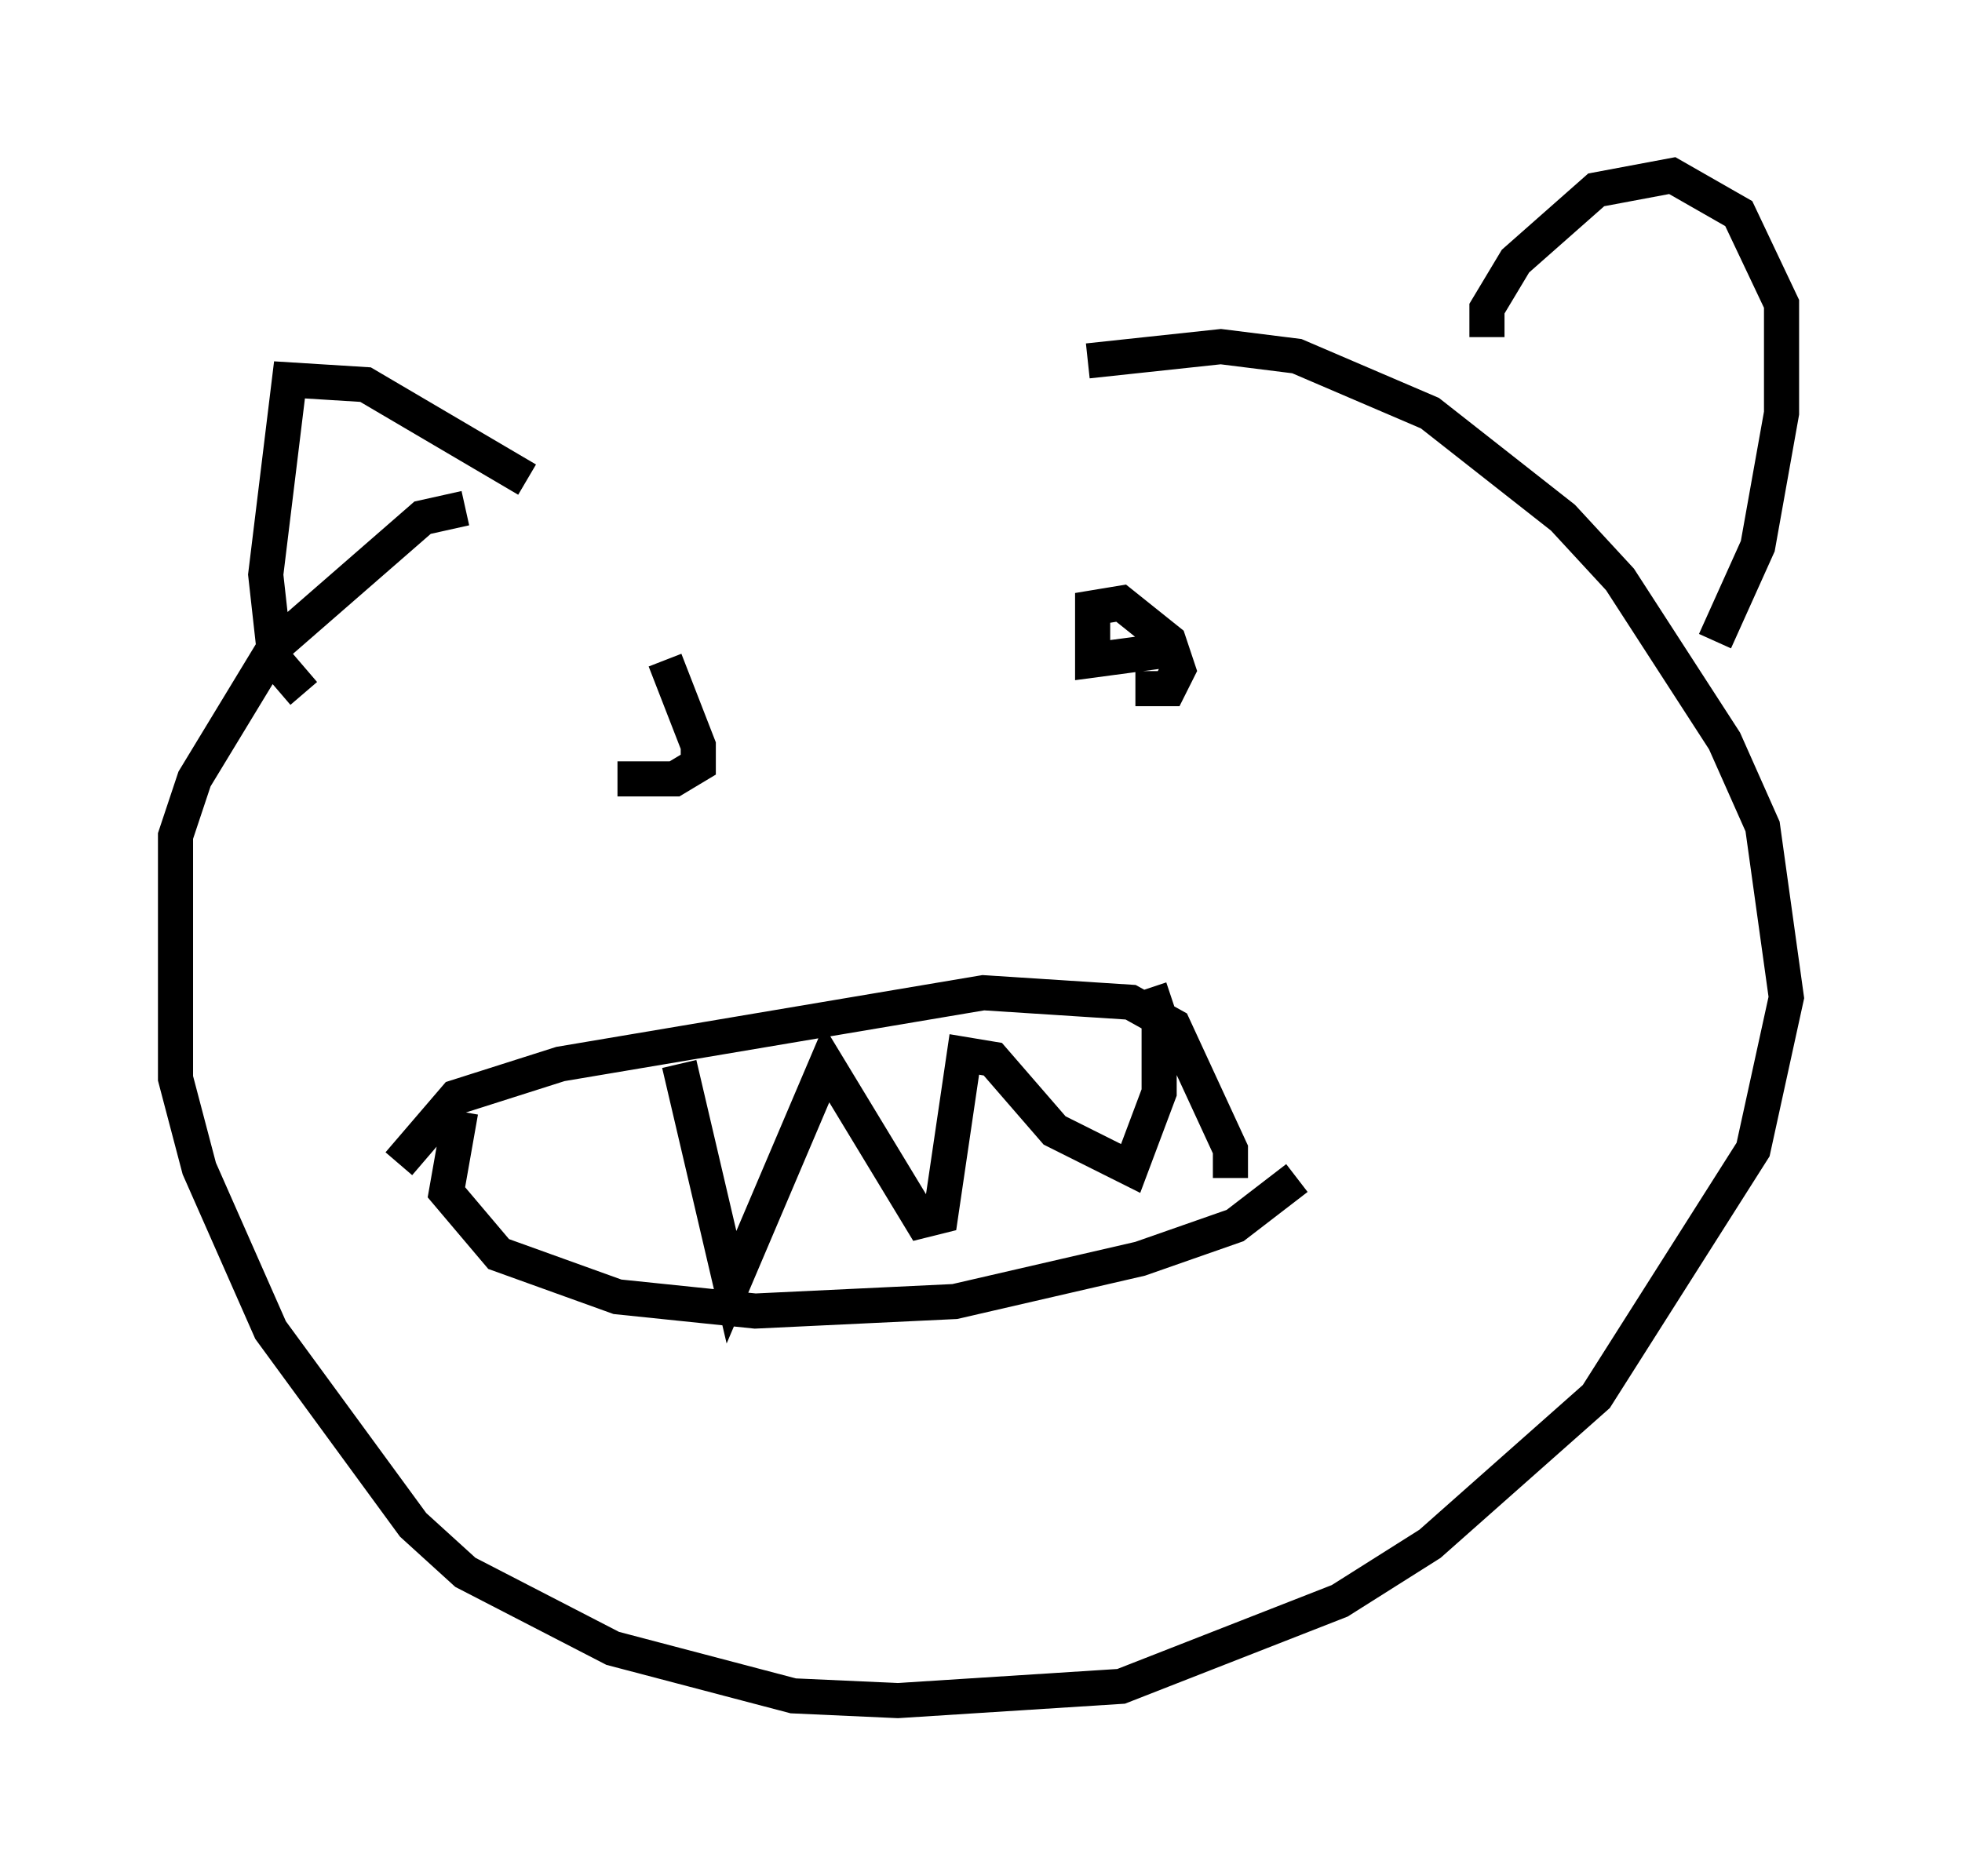 <?xml version="1.0" encoding="utf-8" ?>
<svg baseProfile="full" height="53.437" version="1.1" width="55.872" xmlns="http://www.w3.org/2000/svg" xmlns:ev="http://www.w3.org/2001/xml-events" xmlns:xlink="http://www.w3.org/1999/xlink"><defs /><rect fill="white" height="53.437" width="55.872" x="0" y="0" /><path d="M17.855, 19.344 m1.083, -0.541 l0.947, 2.436 0.0, 0.541 l-0.677, 0.406 -1.624, 0.0 m15.561, -3.654 l-2.03, 0.271 0.0, -1.488 l0.812, -0.135 1.353, 1.083 l0.271, 0.812 -0.271, 0.541 l-0.947, 0.0 m-12.99, 10.69 l1.488, 6.36 2.706, -6.36 l2.706, 4.465 0.541, -0.135 l0.677, -4.601 0.812, 0.135 l1.759, 2.03 2.165, 1.083 l0.812, -2.165 0.0, -2.165 l-0.271, -0.812 m-21.38, 5.007 l1.624, -1.894 2.977, -0.947 l12.043, -2.03 4.195, 0.271 l1.218, 0.677 1.624, 3.518 l0.0, 0.812 m-21.921, -1.894 l-0.406, 2.3 1.488, 1.759 l3.383, 1.218 3.924, 0.406 l5.683, -0.271 5.277, -1.218 l2.706, -0.947 1.759, -1.353 m-23.68, -19.08 l-1.218, 0.271 -4.195, 3.654 l-2.3, 3.789 -0.541, 1.624 l0.0, 6.901 0.677, 2.571 l2.03, 4.601 4.059, 5.548 l1.488, 1.353 4.195, 2.165 l5.142, 1.353 2.977, 0.135 l6.36, -0.406 6.225, -2.436 l2.571, -1.624 4.736, -4.195 l4.465, -7.036 0.947, -4.33 l-0.677, -4.871 -1.083, -2.436 l-2.977, -4.601 -1.624, -1.759 l-3.789, -2.977 -3.789, -1.624 l-2.165, -0.271 -3.789, 0.406 m-22.327, 9.472 l-0.812, -0.947 -0.271, -2.436 l0.677, -5.548 2.165, 0.135 l4.601, 2.706 m27.334, -4.059 l0.0, -0.812 0.812, -1.353 l2.3, -2.03 2.165, -0.406 l1.894, 1.083 1.218, 2.571 l0.0, 3.112 -0.677, 3.789 l-1.218, 2.706 " fill="none" stroke="black" stroke-width="1" /></svg>